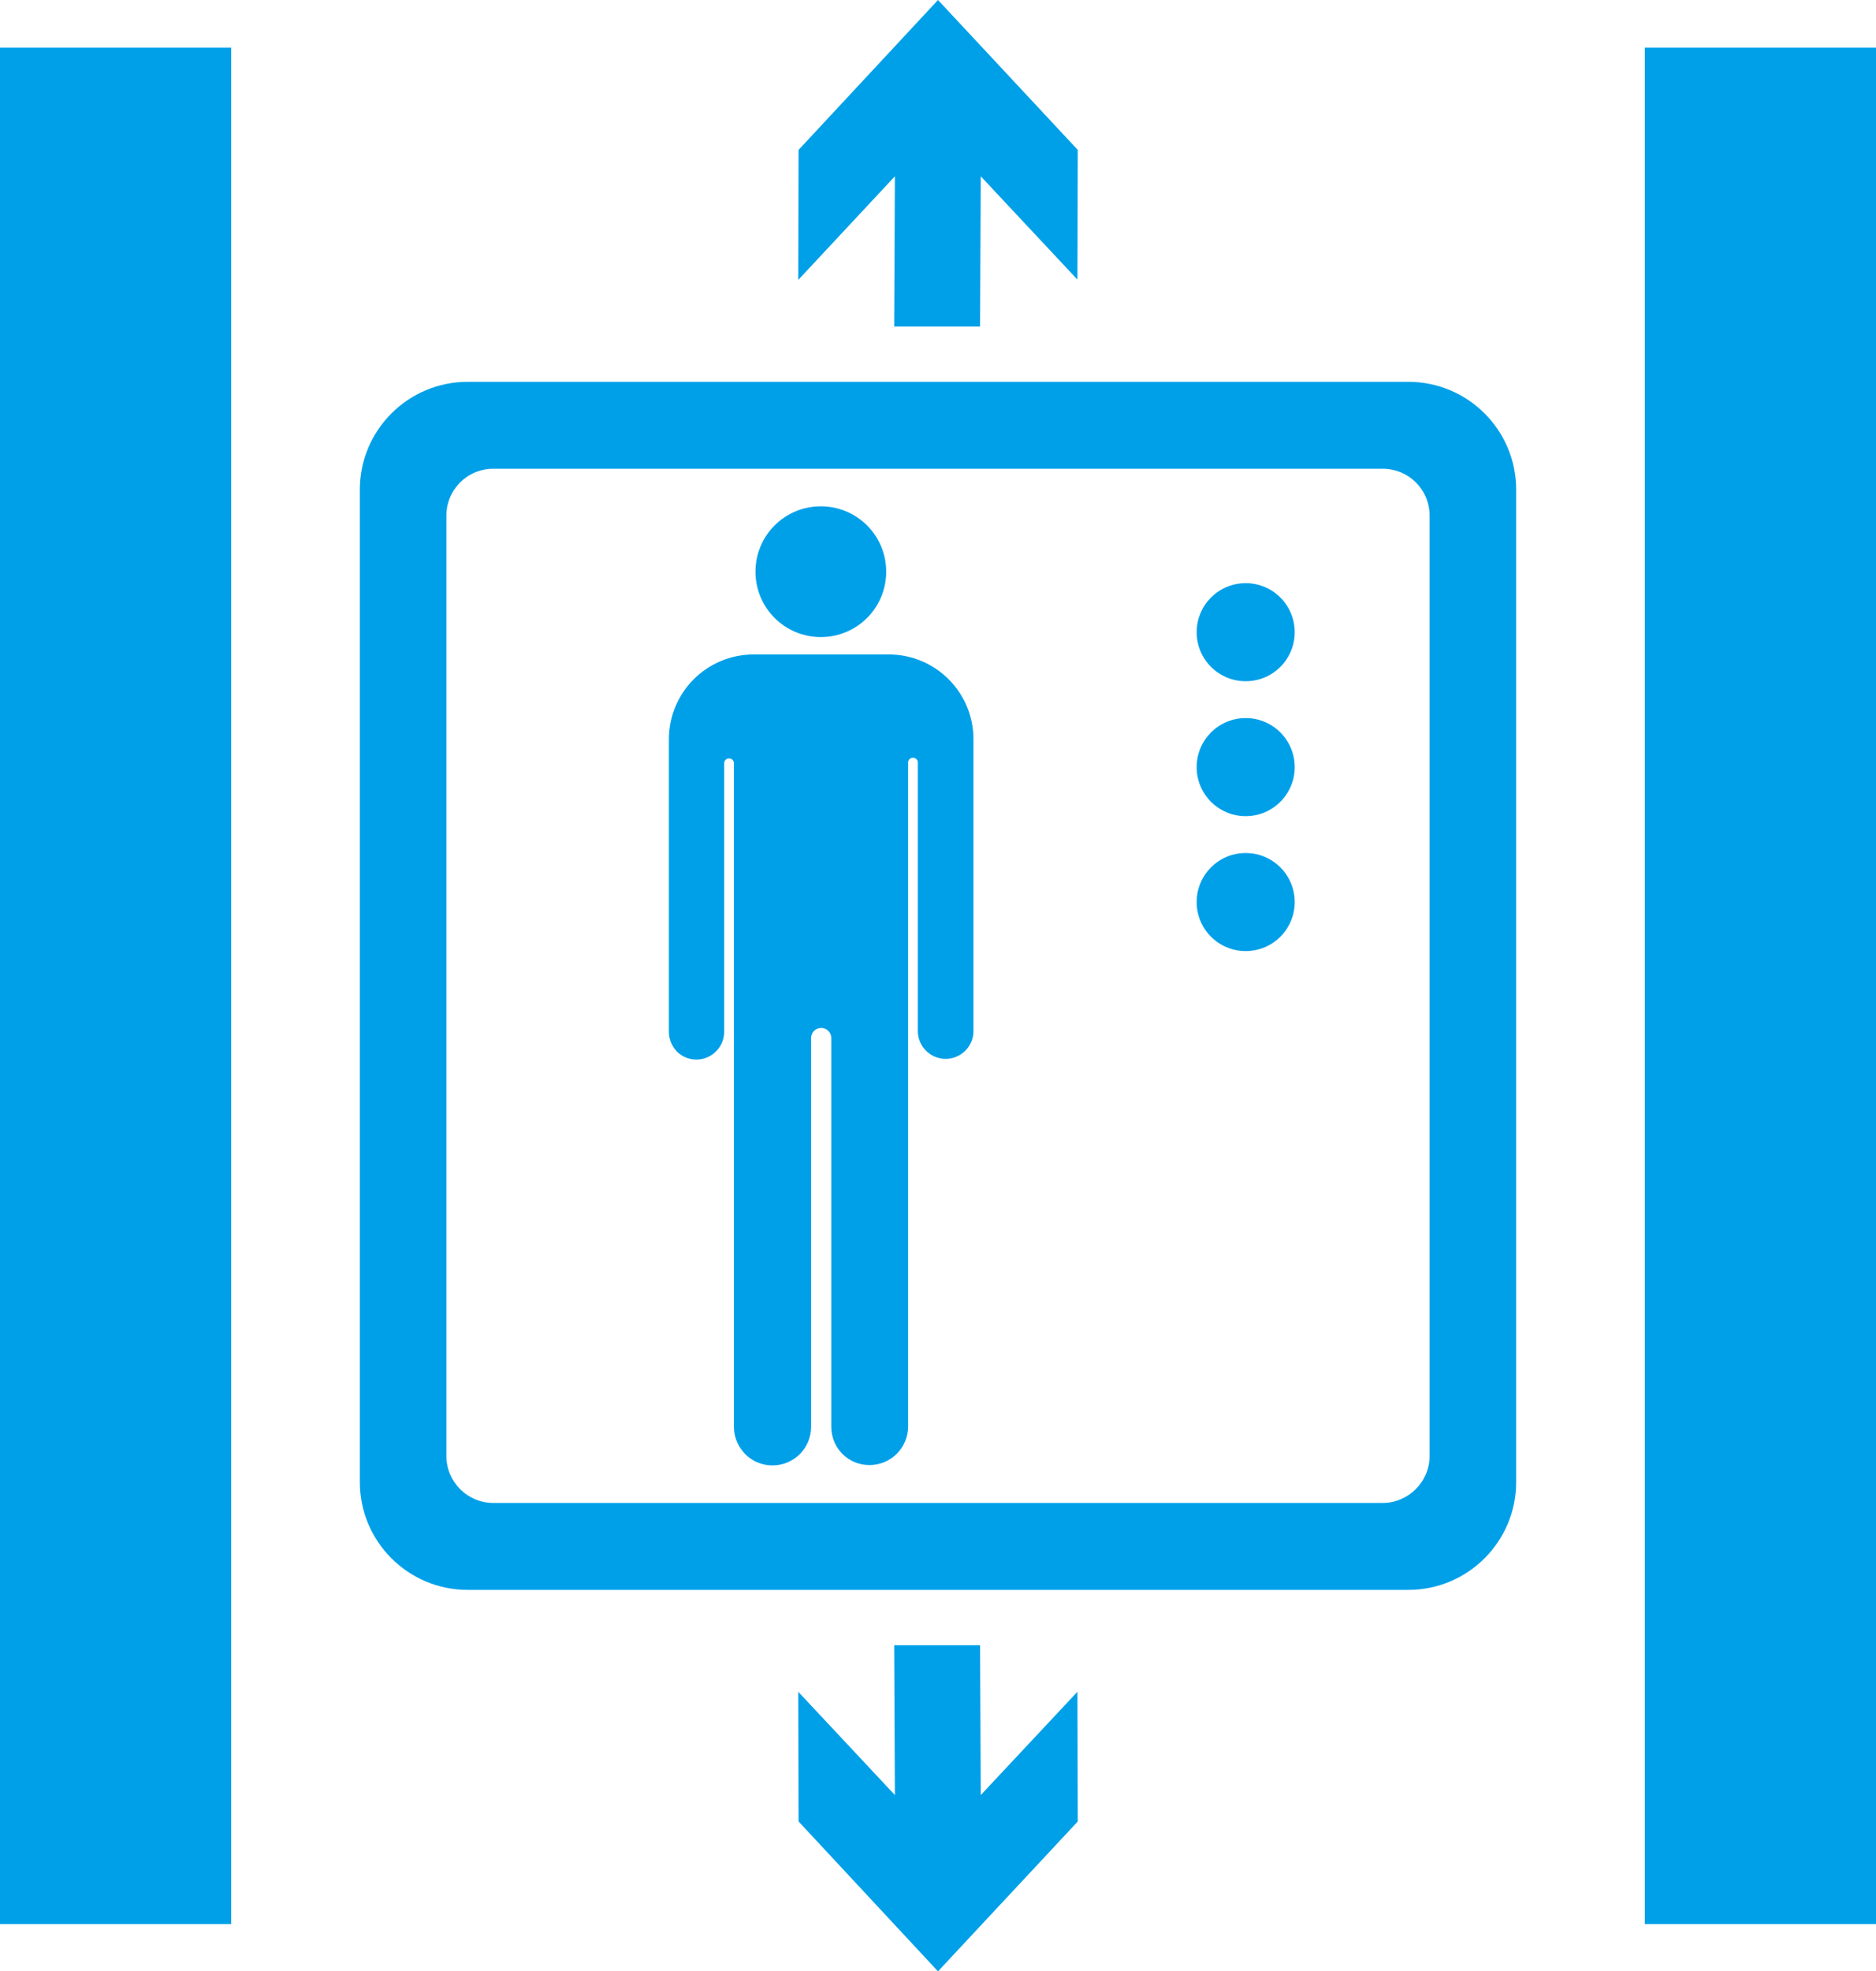 <?xml version="1.0" encoding="UTF-8"?>
<svg id="_图层_2" data-name="图层 2" xmlns="http://www.w3.org/2000/svg" viewBox="0 0 53.96 56.69">
  <defs>
    <style>
      .cls-1 {
        fill: #00a0e9;
        stroke-width: 0px;
      }
    </style>
  </defs>
  <g id="_图层_1-2" data-name="图层 1">
    <g>
      <rect class="cls-1" y="1.37" width="6.65" height="53.96"/>
      <rect class="cls-1" x="47.31" y="1.37" width="6.65" height="53.96"/>
      <path class="cls-1" d="M40.51,10.98H13.45c-1.71,0-3.1,1.39-3.1,3.1v28.54c0,1.71,1.39,3.1,3.1,3.1h27.06c1.71,0,3.1-1.39,3.1-3.1V14.08c0-1.71-1.39-3.1-3.1-3.1M41.12,41.87c0,.74-.61,1.35-1.35,1.35H14.19c-.74,0-1.35-.6-1.35-1.35V14.83c0-.75.6-1.35,1.35-1.35h25.58c.75,0,1.35.6,1.35,1.35v27.04Z"/>
      <path class="cls-1" d="M25.49,16.44c0,1.04-.84,1.88-1.88,1.88s-1.88-.84-1.88-1.88.84-1.88,1.88-1.88,1.88.84,1.88,1.88"/>
      <path class="cls-1" d="M28,21.23v8.42c0,.44-.36.8-.8.8h0c-.44,0-.8-.36-.8-.8v-7.72c0-.08-.06-.14-.14-.14h0c-.08,0-.14.06-.14.14v19.09c0,.61-.49,1.11-1.11,1.11-.31,0-.58-.12-.78-.32-.2-.2-.32-.48-.32-.78v-11.18c0-.16-.13-.29-.29-.29s-.29.13-.29.29v11.18c0,.61-.49,1.11-1.11,1.11-.31,0-.58-.12-.78-.32-.2-.2-.33-.48-.33-.78v-19.09c0-.08-.06-.14-.14-.14s-.14.06-.14.14v7.72c0,.44-.36.8-.8.8-.22,0-.42-.09-.56-.23-.14-.15-.23-.35-.23-.56v-8.42c0-1.35,1.09-2.44,2.44-2.44h3.88c1.35,0,2.44,1.09,2.44,2.44"/>
      <path class="cls-1" d="M37.24,18.18c0,.78-.63,1.41-1.41,1.41s-1.41-.63-1.41-1.41.63-1.41,1.41-1.41,1.41.63,1.41,1.41"/>
      <path class="cls-1" d="M37.24,22.06c0,.78-.63,1.41-1.41,1.41s-1.41-.63-1.41-1.41.63-1.41,1.41-1.41,1.41.63,1.41,1.41"/>
      <path class="cls-1" d="M37.24,25.94c0,.78-.63,1.41-1.41,1.41s-1.41-.63-1.41-1.41.63-1.41,1.41-1.41,1.41.63,1.41,1.41"/>
      <polygon class="cls-1" points="31 4.31 30.99 8.04 28.21 5.07 28.19 9.39 25.72 9.39 25.74 5.07 22.96 8.05 22.97 4.31 26.98 0 31 4.31"/>
      <polygon class="cls-1" points="31 52.38 30.99 48.65 28.21 51.62 28.19 47.31 25.72 47.31 25.74 51.62 22.96 48.65 22.97 52.38 26.98 56.69 31 52.38"/>
    </g>
  </g>
</svg>